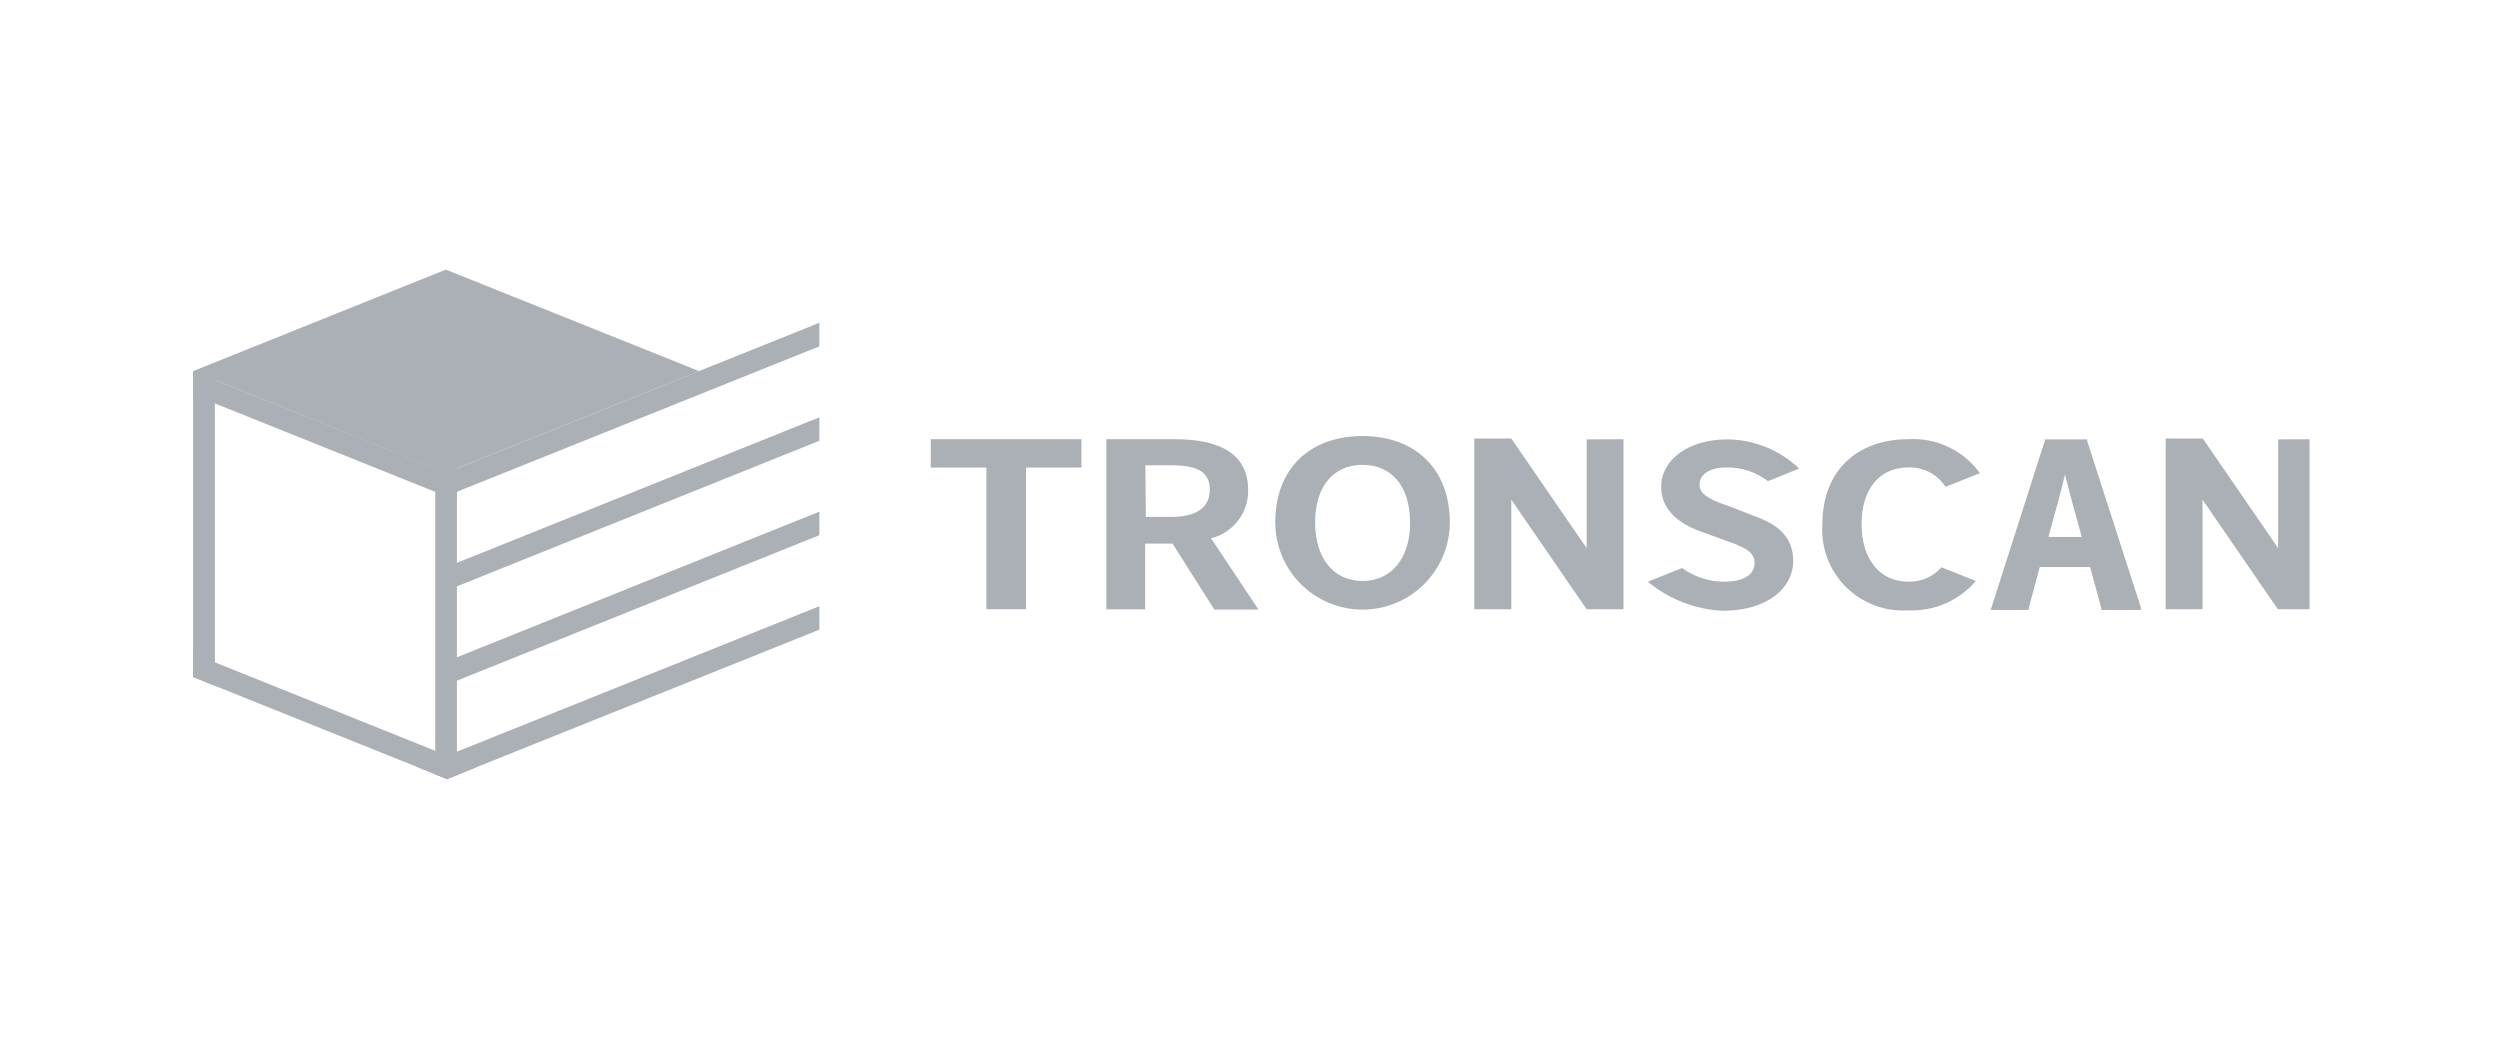 <svg xmlns="http://www.w3.org/2000/svg" width="120" height="51" viewBox="0 0 120 51" fill="none">
<g clip-path="url(#clip0_15692_4138)">
<path d="M9.267 17.814L21.399 12.942L33.557 17.814L21.386 22.7L9.267 17.814Z" fill="#AAB0B5"/>
<path d="M10.313 17.821V32.918L9.267 32.497V17.821H10.313Z" fill="#AAB0B5"/>
<path d="M21.932 22.044V37.206L21.459 37.397L20.893 37.167V22.044H21.932Z" fill="#AAB0B5"/>
<path d="M22.859 36.829L21.931 37.204L21.458 37.395L20.893 37.164L20.058 36.829L10.313 32.917L9.267 32.496V31.372L10.313 31.792L20.893 36.04L21.458 36.27L21.931 36.461L22.859 36.829Z" fill="#AAB0B5"/>
<path d="M9.267 17.813V18.944L21.931 24.027V22.902L9.267 17.813Z" fill="#AAB0B5"/>
<path d="M39.33 15.493L21.327 22.726L21.715 23.692L39.33 16.624V15.493Z" fill="#AAB0B5"/>
<path d="M39.33 20.032L21.327 27.258L21.715 28.231L39.33 21.156V20.032Z" fill="#AAB0B5"/>
<path d="M39.33 24.559L21.327 31.792L21.715 32.758L39.33 25.69V24.559Z" fill="#AAB0B5"/>
<path d="M39.33 29.098V30.223L22.858 36.831L21.931 37.206L21.458 37.396L20.892 37.166L20.057 36.831L20.892 36.495L21.458 36.272L21.931 36.081L39.33 29.098Z" fill="#AAB0B5"/>
<path d="M47.346 22.444H44.676V21.082H51.909V22.444H49.246V29.243H47.346V22.444Z" fill="#AAB0B5"/>
<path d="M58.287 29.256L56.281 26.093H54.966V29.249H53.105V21.082H56.393C58.366 21.082 59.911 21.674 59.911 23.522C59.921 24.053 59.751 24.572 59.427 24.992C59.103 25.413 58.645 25.711 58.129 25.837L60.404 29.256H58.287ZM54.999 24.811H56.215C57.412 24.811 58.07 24.377 58.07 23.496C58.07 22.615 57.412 22.332 56.215 22.332H54.979L54.999 24.811Z" fill="#AAB0B5"/>
<path d="M61.213 25.073C61.213 22.442 62.922 20.93 65.401 20.93C67.88 20.93 69.59 22.462 69.59 25.073C69.59 25.623 69.481 26.167 69.271 26.675C69.06 27.184 68.752 27.645 68.363 28.034C67.974 28.423 67.512 28.732 67.004 28.942C66.496 29.153 65.951 29.261 65.401 29.261C64.851 29.261 64.306 29.153 63.798 28.942C63.29 28.732 62.828 28.423 62.439 28.034C62.05 27.645 61.742 27.184 61.532 26.675C61.321 26.167 61.213 25.623 61.213 25.073ZM67.683 25.073C67.683 23.343 66.795 22.311 65.401 22.311C64.007 22.311 63.126 23.343 63.126 25.073C63.126 26.802 64.014 27.887 65.401 27.887C66.788 27.887 67.689 26.789 67.689 25.073H67.683Z" fill="#AAB0B5"/>
<path d="M79.098 27.922L80.735 27.265C81.323 27.688 82.029 27.918 82.754 27.922C83.714 27.922 84.221 27.574 84.221 27.015C84.221 26.456 83.662 26.245 82.839 25.95L81.597 25.496C80.669 25.16 79.736 24.523 79.736 23.372C79.736 22.057 81.051 21.09 82.919 21.09C84.201 21.104 85.43 21.604 86.358 22.491L84.865 23.096C84.299 22.662 83.605 22.43 82.892 22.438C82.084 22.438 81.577 22.747 81.577 23.267C81.577 23.786 82.234 24.036 83.017 24.306L84.227 24.779C85.345 25.174 86.074 25.785 86.074 26.923C86.074 28.238 84.826 29.316 82.701 29.316C81.38 29.257 80.115 28.768 79.098 27.922Z" fill="#AAB0B5"/>
<path d="M76.159 21.091V24.339V26.312L72.543 21.051H70.767V29.244H72.543V23.984L76.159 29.244H77.928V21.084L76.159 21.091Z" fill="#AAB0B5"/>
<path d="M109.351 21.091V24.339V26.312L105.735 21.051H103.953V29.244H105.721V23.984L109.337 29.244H111.113V21.084L109.351 21.091Z" fill="#AAB0B5"/>
<path d="M91.598 27.92C90.23 27.92 89.355 26.842 89.355 25.152C89.355 23.462 90.23 22.436 91.598 22.436C91.951 22.424 92.302 22.503 92.616 22.666C92.93 22.83 93.195 23.073 93.386 23.37L95.037 22.713C94.648 22.173 94.128 21.74 93.527 21.455C92.926 21.17 92.262 21.042 91.598 21.082C89.159 21.082 87.475 22.581 87.475 25.159C87.436 25.711 87.516 26.265 87.71 26.783C87.903 27.302 88.205 27.773 88.596 28.165C88.986 28.556 89.457 28.86 89.974 29.055C90.492 29.25 91.046 29.332 91.598 29.295C92.21 29.323 92.82 29.21 93.382 28.967C93.943 28.723 94.442 28.354 94.84 27.887L93.189 27.23C92.991 27.455 92.745 27.633 92.471 27.752C92.196 27.872 91.898 27.929 91.598 27.92Z" fill="#AAB0B5"/>
<path d="M102.75 29.125L100.185 21.169V21.09H98.147V21.169L95.602 29.125L95.556 29.277H97.378V29.191L97.91 27.219H100.324L100.863 29.191V29.277H102.77L102.75 29.125ZM99.922 25.772H98.325L98.522 25.042C98.732 24.293 98.943 23.523 99.12 22.774L99.298 23.471C99.436 23.997 99.574 24.536 99.725 25.042L99.922 25.772Z" fill="#AAB0B5"/>
</g>
<defs>
<clipPath id="clip0_15692_4138">
<rect width="101.859" height="25.116" fill="white" transform="translate(9 12.942)"/>
</clipPath>
</defs>
</svg>